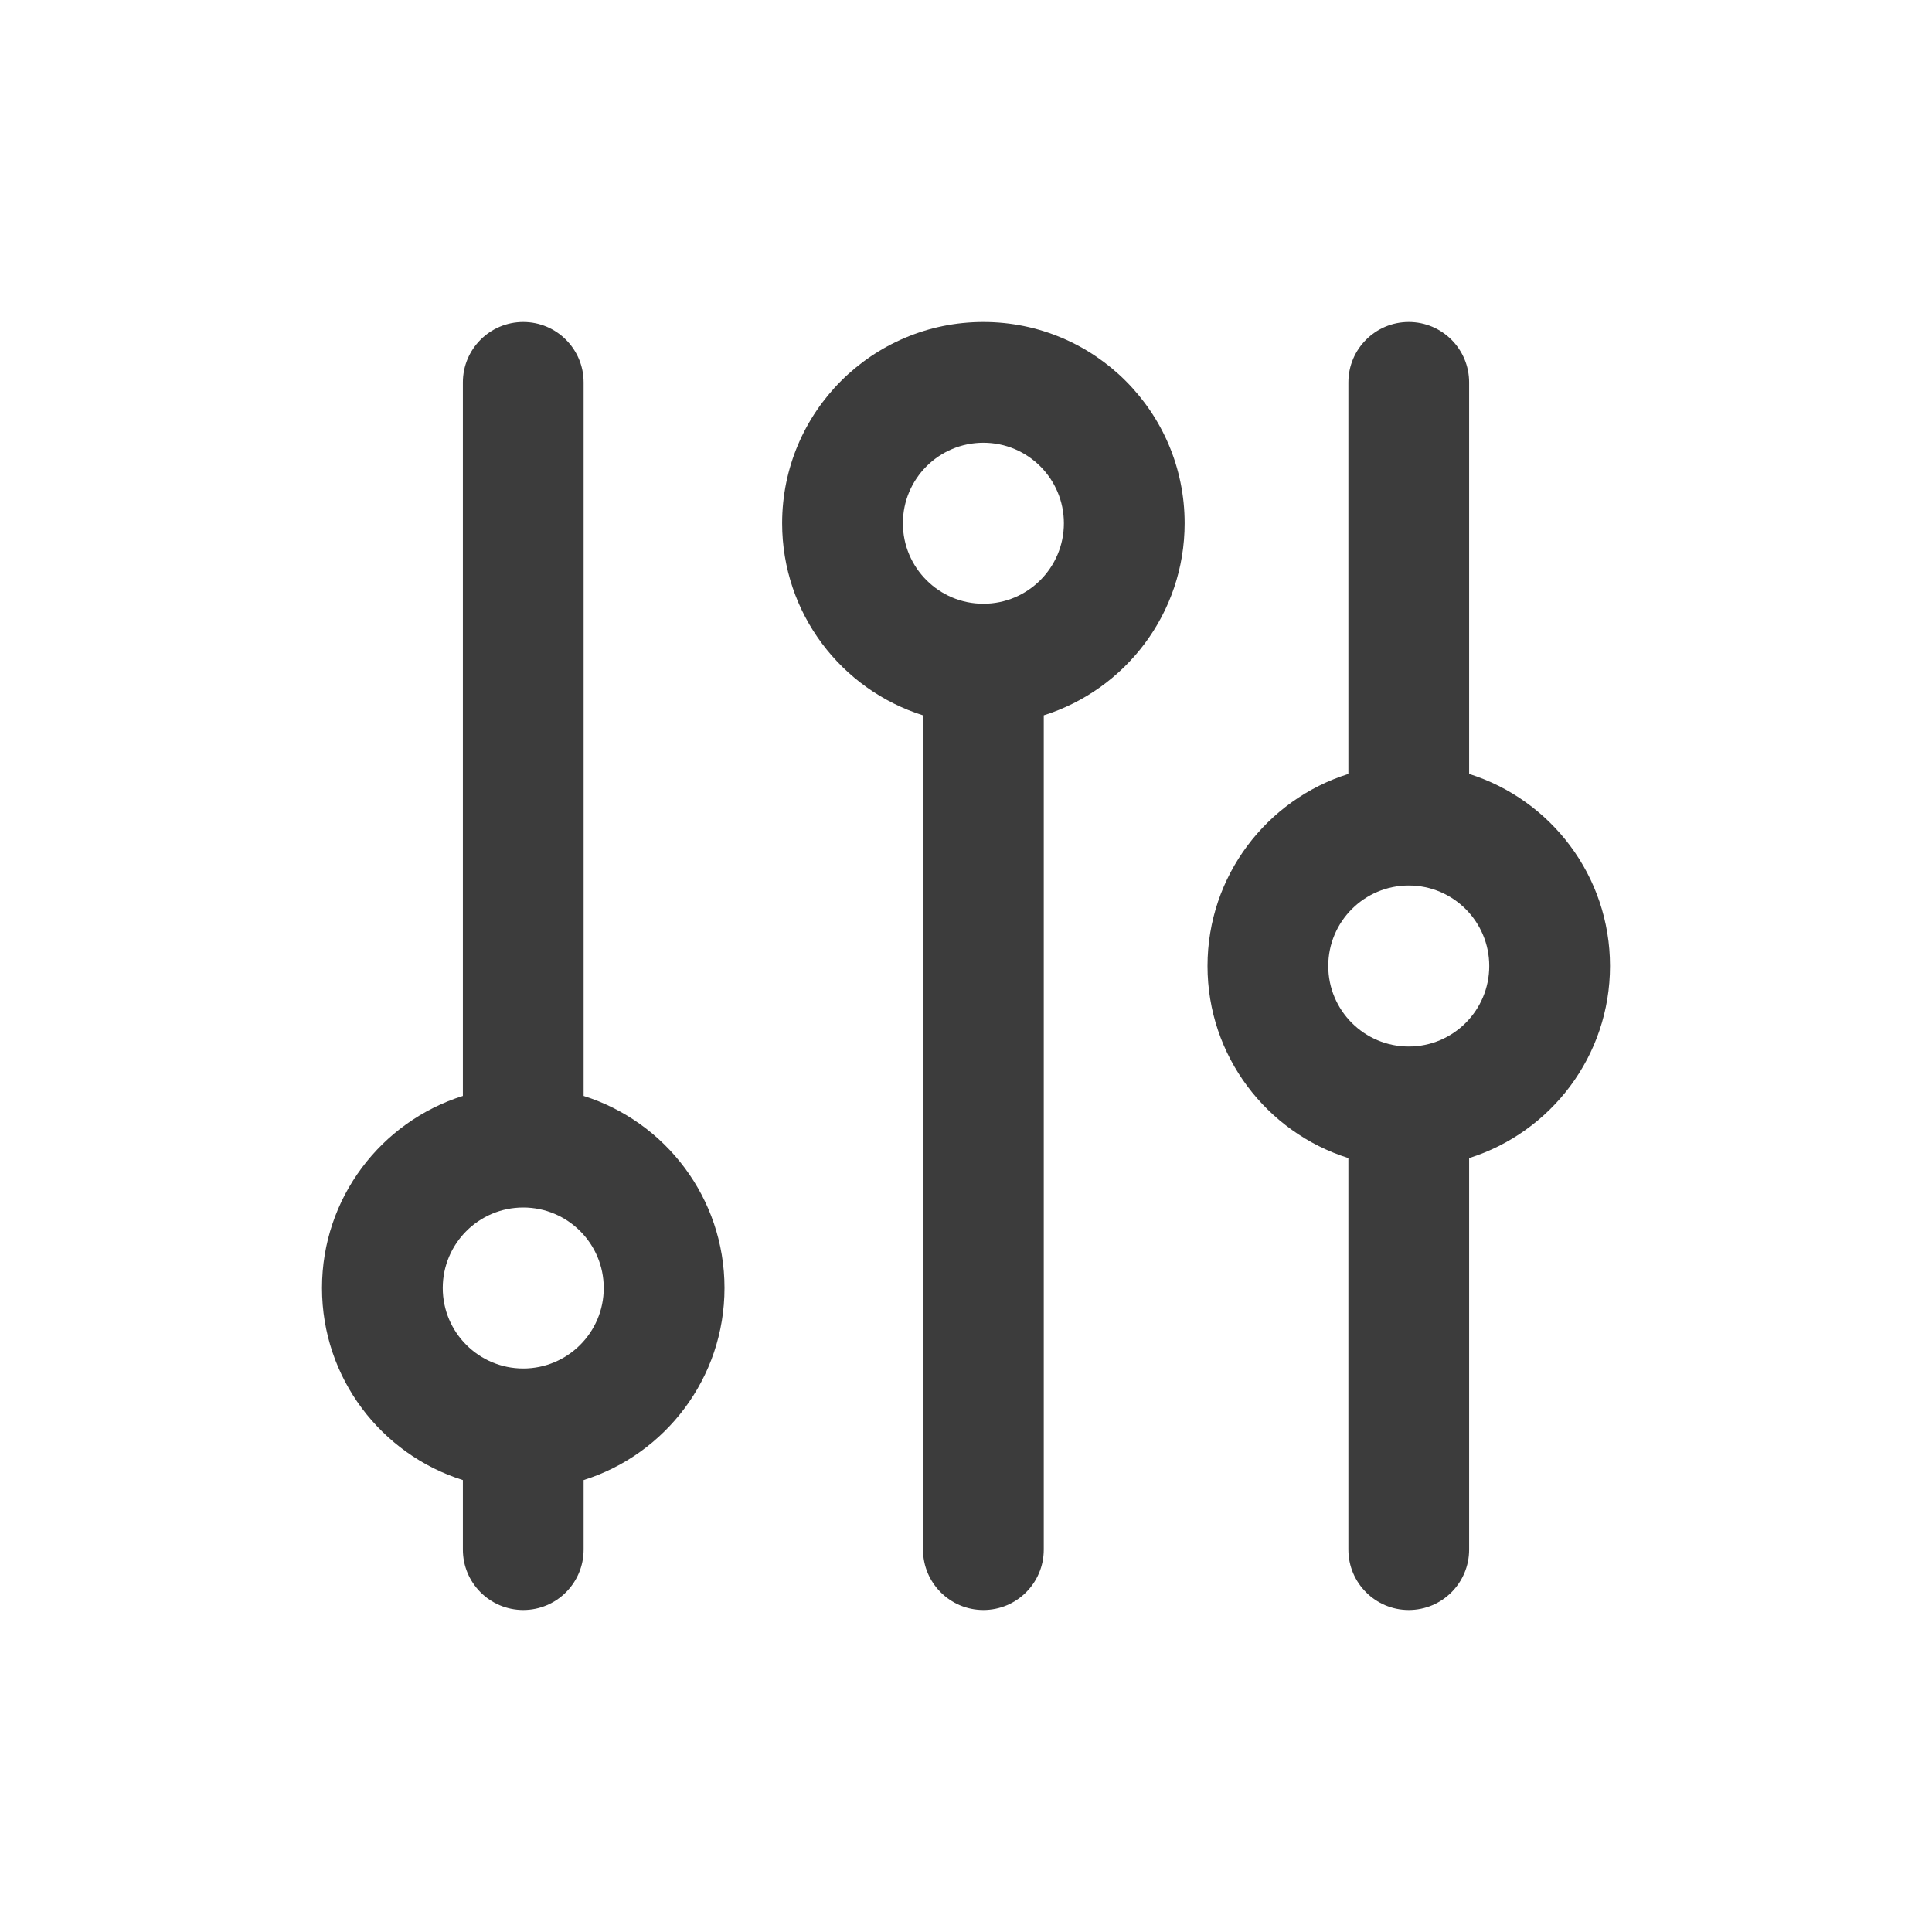 <svg width="24" height="24" viewBox="0 0 24 24" fill="none" xmlns="http://www.w3.org/2000/svg">
<g id="options-outline">
<path id="icon" fill-rule="evenodd" clip-rule="evenodd" d="M7.25 4.75C7.25 4.336 6.914 4 6.5 4C6.086 4 5.75 4.336 5.75 4.75V13.614C4.736 13.933 4 14.881 4 16C4 17.119 4.736 18.067 5.75 18.386V19.25C5.75 19.664 6.086 20 6.5 20C6.914 20 7.25 19.664 7.25 19.25V18.386C8.264 18.067 9 17.119 9 16C9 14.881 8.264 13.933 7.25 13.614V4.75ZM7.5 16C7.5 16.552 7.052 17 6.5 17C5.948 17 5.5 16.552 5.5 16C5.5 15.448 5.948 15 6.5 15C7.052 15 7.5 15.448 7.5 16ZM9.716 6.5C9.716 7.619 10.451 8.567 11.466 8.886L11.466 19.25C11.466 19.664 11.802 20 12.216 20C12.63 20 12.966 19.664 12.966 19.25V8.886C13.98 8.567 14.716 7.619 14.716 6.5C14.716 5.119 13.597 4 12.216 4C10.835 4 9.716 5.119 9.716 6.5ZM18.25 4.75C18.25 4.336 17.914 4 17.5 4C17.086 4 16.75 4.336 16.75 4.75V9.614C15.736 9.933 15 10.881 15 12C15 13.119 15.736 14.067 16.75 14.386V19.25C16.75 19.664 17.086 20 17.5 20C17.914 20 18.25 19.664 18.25 19.25V14.386C19.264 14.067 20 13.119 20 12C20 10.881 19.264 9.933 18.25 9.614V4.75ZM12.216 7.5C12.768 7.5 13.216 7.052 13.216 6.5C13.216 5.948 12.768 5.5 12.216 5.5C11.664 5.5 11.216 5.948 11.216 6.5C11.216 7.052 11.664 7.5 12.216 7.5ZM18.5 12C18.5 12.552 18.052 13 17.5 13C16.948 13 16.5 12.552 16.5 12C16.5 11.448 16.948 11 17.5 11C18.052 11 18.5 11.448 18.5 12Z" fill="#3C3C3C"/>
</g>
</svg>
